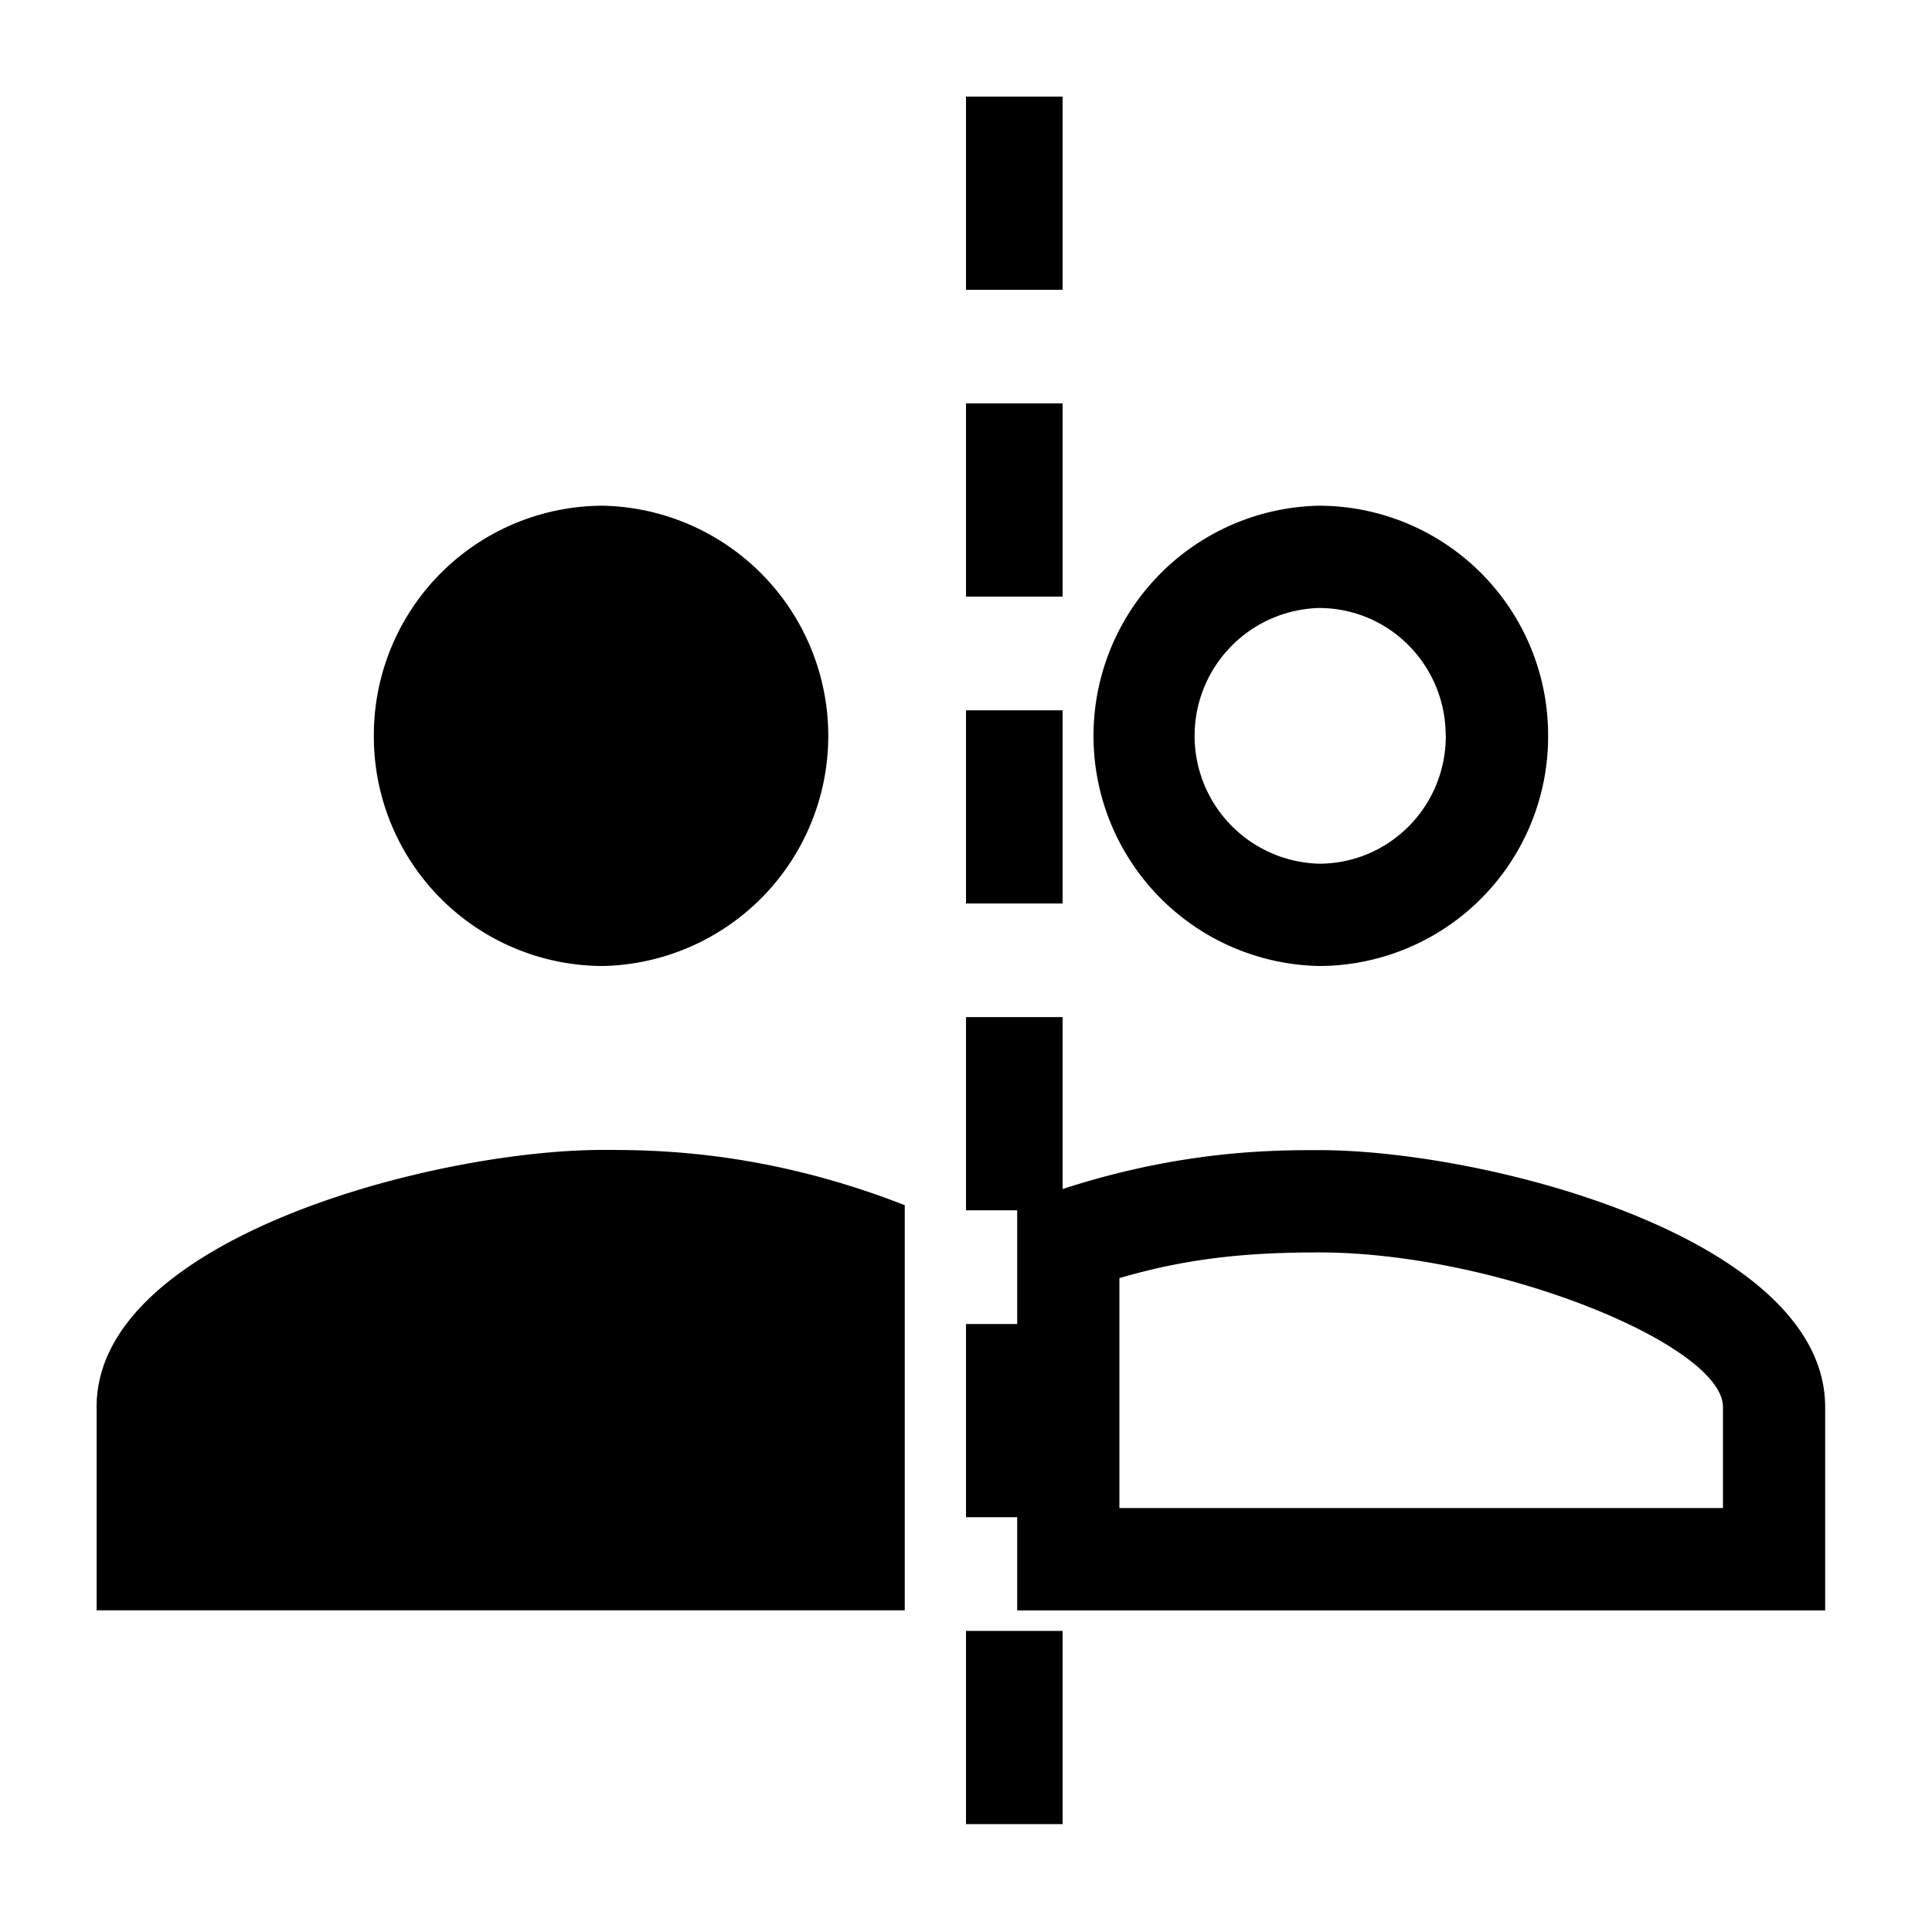 <svg xmlns="http://www.w3.org/2000/svg" xmlns:xlink="http://www.w3.org/1999/xlink" width="20" height="20"><defs><path id="a" d="M10.53 15.706H10v-2h.53v-1.177H10v-2h1v1.78c1.236-.403 2.195-.403 2.654-.403 1.743 0 5.24.916 5.24 2.66v2.105H10.53v-.965Zm5.496-8.088A2.375 2.375 0 0 1 13.654 10a2.383 2.383 0 0 1 0-4.765 2.375 2.375 0 0 1 2.372 2.383Zm-1.06 0c0-.734-.586-1.324-1.312-1.324a1.324 1.324 0 0 0 0 2.647c.726 0 1.313-.59 1.313-1.323Zm-3.378 5.613v2.38h6.248v-1.046c0-.642-2.342-1.6-4.182-1.6-.744 0-1.36.059-2.066.266ZM10 1h1v2h-1V1Zm0 3.176h1v2h-1v-2Zm0 3.177h1v2h-1v-2Zm0 9.53h1v2h-1v-2ZM3.87 7.617A2.375 2.375 0 0 1 6.24 5.235a2.383 2.383 0 0 1 0 4.765A2.375 2.375 0 0 1 3.87 7.618Zm5.496 9.053H1v-2.106c0-1.743 3.498-2.66 5.241-2.66.516 0 1.663 0 3.125.572v4.194Z"/></defs><use xlink:href="#a" fill="#000" fill-rule="nonzero"/></svg>